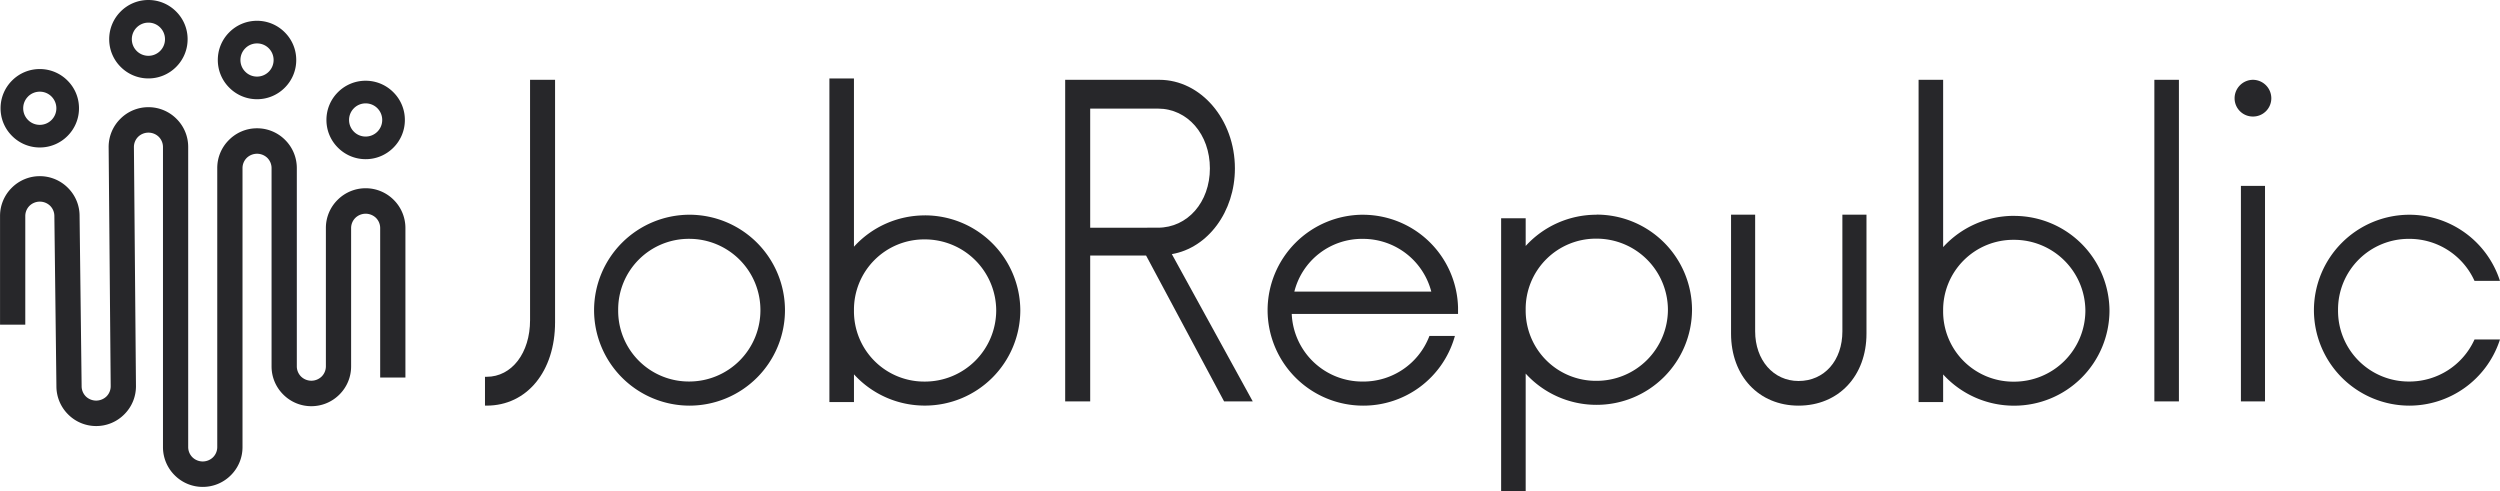 <svg xmlns="http://www.w3.org/2000/svg" width="184" height="36.172" viewBox="0 0 184 36.172">
  <g id="Grupo_3" data-name="Grupo 3" transform="translate(-318.468 352.072)">
    <path id="Caminho_1" data-name="Caminho 1" d="M321.463-332.991a2.867,2.867,0,0,0,2.04-.846,2.865,2.865,0,0,0,.846-2.04,2.858,2.858,0,0,0-.847-2.039,2.868,2.868,0,0,0-2.039-.847,2.866,2.866,0,0,0-2.04.846,2.867,2.867,0,0,0-.846,2.04,2.858,2.858,0,0,0,.848,2.04,2.865,2.865,0,0,0,2.037.846m-.863-3.749a1.211,1.211,0,0,1,.863-.357,1.207,1.207,0,0,1,.863.356,1.22,1.22,0,0,1,.358.865,1.212,1.212,0,0,1-.357.863,1.214,1.214,0,0,1-.863.357,1.207,1.207,0,0,1-.863-.357,1.212,1.212,0,0,1-.357-.863,1.213,1.213,0,0,1,.357-.863" transform="translate(-0.067 -8.227)" fill="#27272a"/>
    <path id="Caminho_2" data-name="Caminho 2" d="M342.4-346.3a2.867,2.867,0,0,0,2.041-.845,2.867,2.867,0,0,0,.846-2.04,2.858,2.858,0,0,0-.847-2.04,2.869,2.869,0,0,0-2.039-.847,2.867,2.867,0,0,0-2.04.846,2.869,2.869,0,0,0-.845,2.041,2.86,2.86,0,0,0,.848,2.04,2.867,2.867,0,0,0,2.038.845m-.863-3.749a1.213,1.213,0,0,1,.863-.357,1.206,1.206,0,0,1,.863.356,1.219,1.219,0,0,1,.358.865,1.214,1.214,0,0,1-.358.863,1.211,1.211,0,0,1-.863.357,1.208,1.208,0,0,1-.863-.357,1.212,1.212,0,0,1-.357-.863,1.213,1.213,0,0,1,.357-.864" transform="translate(-13.011 0)" fill="#27272a"/>
    <path id="Caminho_3" data-name="Caminho 3" d="M363.338-342.293a2.864,2.864,0,0,0,2.04-.846,2.865,2.865,0,0,0,.846-2.04,2.858,2.858,0,0,0-.847-2.039,2.868,2.868,0,0,0-2.039-.847,2.866,2.866,0,0,0-2.041.846,2.865,2.865,0,0,0-.845,2.04,2.859,2.859,0,0,0,.848,2.04,2.866,2.866,0,0,0,2.038.846m-.863-3.749a1.213,1.213,0,0,1,.863-.357,1.211,1.211,0,0,1,.863.356,1.22,1.22,0,0,1,.357.865,1.212,1.212,0,0,1-.357.863,1.213,1.213,0,0,1-.863.357,1.207,1.207,0,0,1-.863-.357,1.21,1.21,0,0,1-.357-.863,1.211,1.211,0,0,1,.357-.863" transform="translate(-25.953 -2.477)" fill="#27272a"/>
    <path id="Caminho_4" data-name="Caminho 4" d="M384.275-330.736a2.867,2.867,0,0,0,2.041-.846,2.866,2.866,0,0,0,.846-2.04,2.858,2.858,0,0,0-.848-2.04,2.867,2.867,0,0,0-2.039-.847,2.867,2.867,0,0,0-2.04.846,2.867,2.867,0,0,0-.845,2.041,2.858,2.858,0,0,0,.848,2.04,2.866,2.866,0,0,0,2.037.846m-.863-3.749a1.212,1.212,0,0,1,.863-.357,1.207,1.207,0,0,1,.863.356,1.218,1.218,0,0,1,.357.865,1.212,1.212,0,0,1-.357.863,1.213,1.213,0,0,1-.863.357,1.207,1.207,0,0,1-.863-.357,1.213,1.213,0,0,1-.357-.863,1.213,1.213,0,0,1,.357-.863" transform="translate(-38.896 -9.621)" fill="#27272a"/>
    <path id="Caminho_5" data-name="Caminho 5" d="M348.307-322.517a2.916,2.916,0,0,0-.859-2.068,2.907,2.907,0,0,0-2.068-.859,2.907,2.907,0,0,0-2.068.859,2.9,2.9,0,0,0-.859,2.068v10.18a1.061,1.061,0,0,1-.315.754,1.088,1.088,0,0,1-1.51,0,1.059,1.059,0,0,1-.314-.754v-14.592a2.919,2.919,0,0,0-.859-2.069,2.906,2.906,0,0,0-2.069-.859,2.9,2.9,0,0,0-2.069.862,2.9,2.9,0,0,0-.859,2.066v20.535a1.06,1.06,0,0,1-.315.754,1.088,1.088,0,0,1-1.509,0,1.062,1.062,0,0,1-.315-.754v-22.089a2.906,2.906,0,0,0-.859-2.068,2.907,2.907,0,0,0-2.068-.859,2.9,2.9,0,0,0-2.068.859,2.906,2.906,0,0,0-.86,2.068l.151,17.609a1.056,1.056,0,0,1-.314.756,1.094,1.094,0,0,1-1.511,0,1.068,1.068,0,0,1-.314-.758l-.151-12.53a2.905,2.905,0,0,0-.859-2.068,2.908,2.908,0,0,0-2.068-.859,2.909,2.909,0,0,0-2.068.859,2.907,2.907,0,0,0-.859,2.068v8.005h1.858V-323.4a1.063,1.063,0,0,1,.315-.755,1.09,1.09,0,0,1,1.51,0,1.062,1.062,0,0,1,.315.755l.151,12.53a2.92,2.92,0,0,0,.859,2.069,2.91,2.91,0,0,0,2.069.859,2.9,2.9,0,0,0,2.068-.862,2.906,2.906,0,0,0,.859-2.066l-.151-17.609a1.063,1.063,0,0,1,.314-.754,1.089,1.089,0,0,1,1.51,0,1.063,1.063,0,0,1,.315.754v22.089a2.908,2.908,0,0,0,.859,2.068,2.908,2.908,0,0,0,2.068.859,2.909,2.909,0,0,0,2.068-.859,2.908,2.908,0,0,0,.859-2.068v-20.535a1.056,1.056,0,0,1,.314-.755,1.093,1.093,0,0,1,1.511,0,1.066,1.066,0,0,1,.313.757v14.592a2.906,2.906,0,0,0,.86,2.068,2.906,2.906,0,0,0,2.068.86,2.908,2.908,0,0,0,2.068-.86,2.909,2.909,0,0,0,.859-2.068v-10.18a1.059,1.059,0,0,1,.315-.754,1.092,1.092,0,0,1,1.512,0,1.058,1.058,0,0,1,.312.754v11h1.858v-11Z" transform="translate(0 -12.773)" fill="#27272a"/>
    <path id="Caminho_6" data-name="Caminho 6" d="M440.005-310.681a7.033,7.033,0,0,0-7.025,7.025,7.033,7.033,0,0,0,7.025,7.026,7.033,7.033,0,0,0,7.025-7.026,7.033,7.033,0,0,0-7.025-7.025m0,12.275a5.2,5.2,0,0,1-5.251-5.251,5.2,5.2,0,0,1,5.251-5.25,5.24,5.24,0,0,1,5.218,5.25,5.24,5.24,0,0,1-5.218,5.251" transform="translate(-70.788 -25.587)" fill="#27272a"/>
    <path id="Caminho_7" data-name="Caminho 7" d="M536.28-330.162c0-3.6-2.5-6.526-5.566-6.526h-6.926v23.669h1.841v-10.734h4.114l5.741,10.734h2.109l-5.955-10.84c2.658-.455,4.641-3.129,4.641-6.3M525.629-325.8v-8.769h4.986c2.18,0,3.824,1.894,3.824,4.4,0,2.488-1.644,4.365-3.824,4.365Z" transform="translate(-126.923 -9.51)" fill="#27272a"/>
    <path id="Caminho_8" data-name="Caminho 8" d="M569.83-310.682a7.033,7.033,0,0,0-7.025,7.025,7.033,7.033,0,0,0,7.025,7.026,6.985,6.985,0,0,0,6.723-5l.039-.132h-1.875l-.028.071a5.2,5.2,0,0,1-4.859,3.288,5.2,5.2,0,0,1-5.248-4.978h12.24v-.475a7.007,7.007,0,0,0-6.992-6.823m-5.056,5.656a5.131,5.131,0,0,1,5.056-3.881,5.187,5.187,0,0,1,5.023,3.881Z" transform="translate(-151.042 -25.586)" fill="#27272a"/>
    <path id="Caminho_9" data-name="Caminho 9" d="M660.331-302.1c0,2.153-1.327,3.656-3.227,3.656-1.851,0-3.194-1.538-3.194-3.656v-8.585h-1.774v8.755c0,3.118,2.043,5.3,4.968,5.3,2.945,0,5-2.178,5-5.3v-8.755h-1.774Z" transform="translate(-206.263 -25.587)" fill="#27272a"/>
    <rect id="Retângulo_5" data-name="Retângulo 5" width="1.774" height="15.862" transform="translate(483.399 -338.391)" fill="#27272a"/>
    <path id="Caminho_10" data-name="Caminho 10" d="M750.55-336.688a1.361,1.361,0,0,0-1.351,1.368,1.344,1.344,0,0,0,1.351,1.335,1.345,1.345,0,0,0,1.352-1.335,1.361,1.361,0,0,0-1.352-1.368" transform="translate(-266.265 -9.51)" fill="#27272a"/>
    <path id="Caminho_11" data-name="Caminho 11" d="M776.28-301.432a5.256,5.256,0,0,1-4.762,3.027,5.2,5.2,0,0,1-5.251-5.25,5.2,5.2,0,0,1,5.251-5.25,5.256,5.256,0,0,1,4.762,3.027l.031.067h1.875l-.047-.136a7.012,7.012,0,0,0-6.622-4.733,7.033,7.033,0,0,0-7.025,7.025,7.033,7.033,0,0,0,7.025,7.025,7.012,7.012,0,0,0,6.622-4.733l.047-.136h-1.875Z" transform="translate(-275.719 -25.587)" fill="#27272a"/>
    <path id="Caminho_12" data-name="Caminho 12" d="M415.269-319c0,2.416-1.343,4.17-3.194,4.17h-.124v2.122h.124c2.964,0,5.034-2.523,5.034-6.135v-17.846h-1.841Z" transform="translate(-57.788 -9.51)" fill="#27272a"/>
    <rect id="Retângulo_6" data-name="Retângulo 6" width="1.807" height="23.669" transform="translate(477.029 -346.198)" fill="#27272a"/>
    <path id="Caminho_13" data-name="Caminho 13" d="M614.843-310.681a7.041,7.041,0,0,0-5.218,2.3v-2.039h-1.807v20.1h1.807v-8.669a7.043,7.043,0,0,0,5.218,2.3,7.021,7.021,0,0,0,7.025-7,7.021,7.021,0,0,0-7.025-7m0,12.233a5.17,5.17,0,0,1-5.218-5.232,5.17,5.17,0,0,1,5.218-5.232,5.248,5.248,0,0,1,5.251,5.232,5.247,5.247,0,0,1-5.251,5.232" transform="translate(-178.867 -25.587)" fill="#27272a"/>
    <path id="Caminho_14" data-name="Caminho 14" d="M695.311-326.675a7.047,7.047,0,0,0-5.218,2.3v-12.312h-1.807v23.717h1.807v-2.034a7.05,7.05,0,0,0,5.218,2.3,7.013,7.013,0,0,0,7.025-6.984,7.013,7.013,0,0,0-7.025-6.984m0,12.2a5.163,5.163,0,0,1-5.218-5.22,5.163,5.163,0,0,1,5.218-5.219,5.241,5.241,0,0,1,5.251,5.219,5.241,5.241,0,0,1-5.251,5.22" transform="translate(-228.61 -9.51)" fill="#27272a"/>
    <path id="Caminho_15" data-name="Caminho 15" d="M485.365-326.874a7.04,7.04,0,0,0-5.218,2.305v-8.67h0v-3.715H478.34v23.817h1.808v-2.039a7.042,7.042,0,0,0,5.218,2.3,7.021,7.021,0,0,0,7.025-7,7.022,7.022,0,0,0-7.025-7m0,12.233a5.169,5.169,0,0,1-5.218-5.232,5.169,5.169,0,0,1,5.218-5.232,5.248,5.248,0,0,1,5.251,5.232,5.247,5.247,0,0,1-5.251,5.232" transform="translate(-98.828 -9.345)" fill="#27272a"/>
  </g>
</svg>
